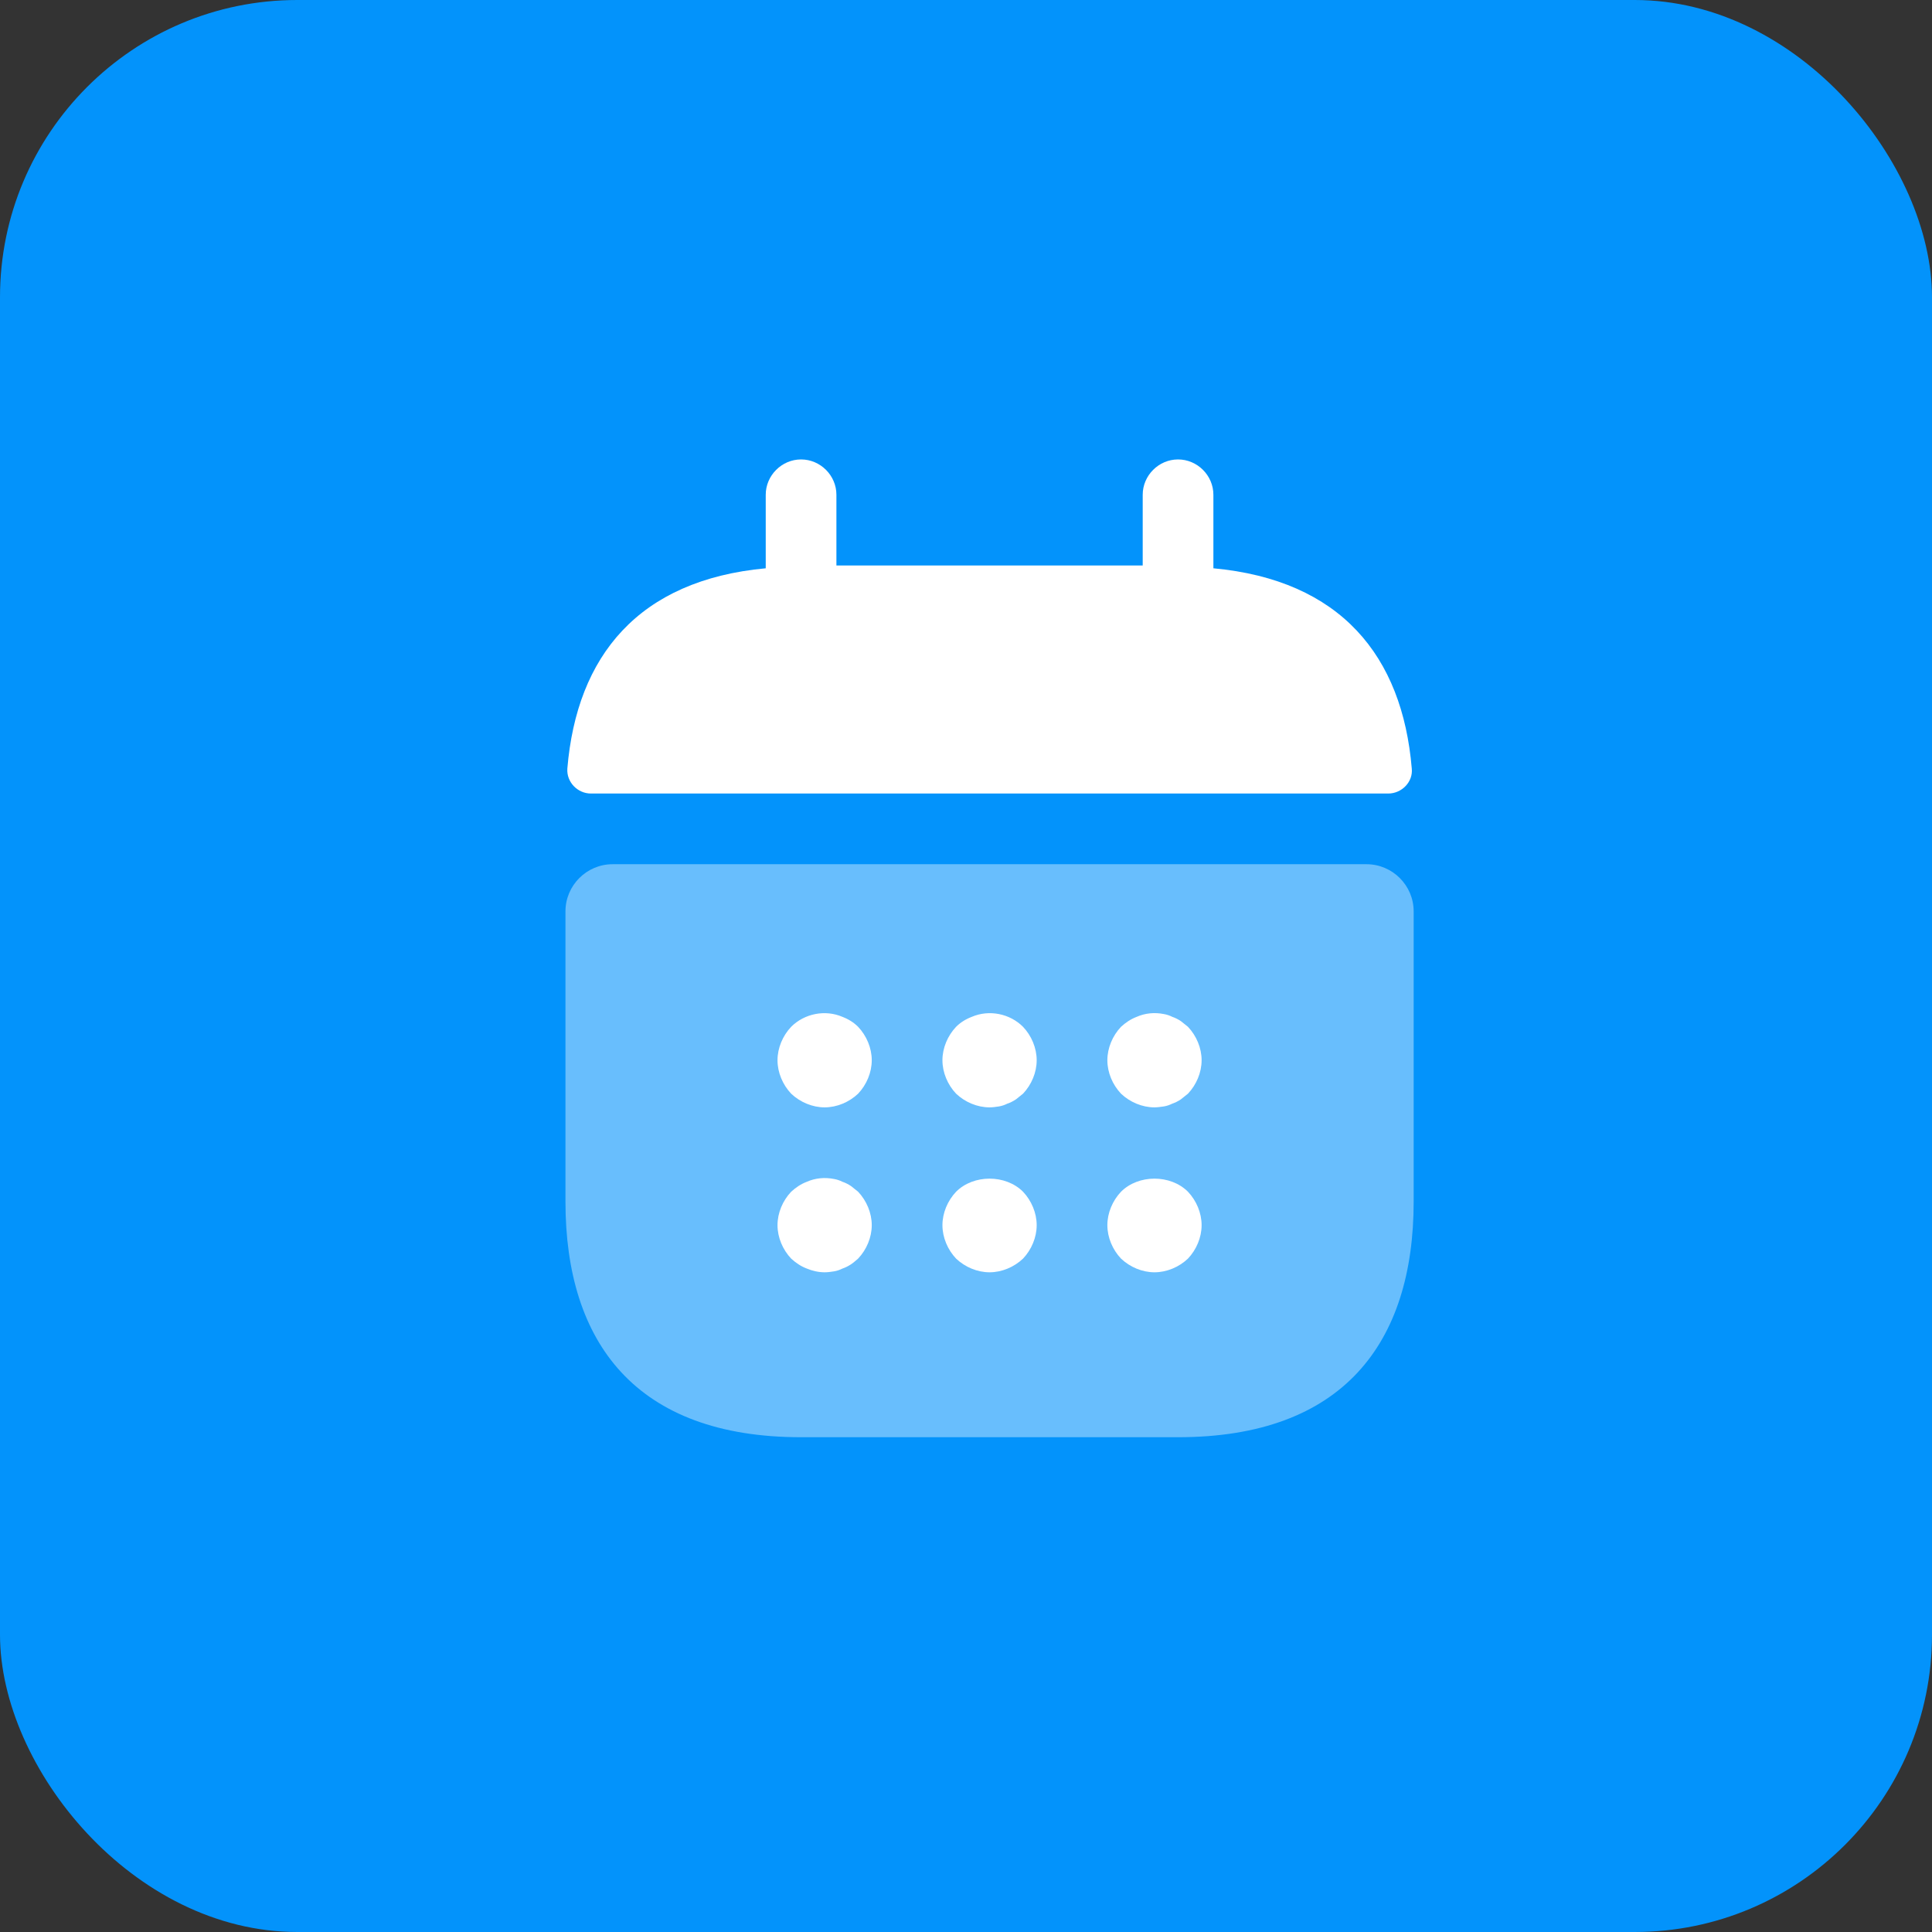 <svg width="41" height="41" viewBox="0 0 41 41" fill="none" xmlns="http://www.w3.org/2000/svg">
<rect x="0" y="0" width="41" height="41" fill="#333333" stroke="none"/>
<rect width="41" height="41" rx="6.308" fill="#0393FB"/>
<path d="M25.75 12.06V10.5C25.75 10.09 25.41 9.75 25 9.75C24.59 9.75 24.25 10.09 24.25 10.5V12H17.75V10.5C17.75 10.09 17.41 9.75 17 9.75C16.59 9.75 16.25 10.09 16.25 10.5V12.06C13.55 12.31 12.24 13.92 12.04 16.31C12.02 16.6 12.26 16.84 12.54 16.84H29.46C29.75 16.84 29.99 16.59 29.96 16.31C29.76 13.92 28.45 12.31 25.75 12.06Z" fill="white"/>
<path opacity="0.4" d="M29 18.34C29.55 18.34 30 18.79 30 19.34V25.5C30 28.5 28.5 30.5 25 30.5H17C13.5 30.5 12 28.5 12 25.5V19.34C12 18.79 12.45 18.34 13 18.34H29Z" fill="white"/>
<path d="M17.5 23.5C17.24 23.5 16.98 23.39 16.79 23.21C16.61 23.02 16.5 22.76 16.5 22.5C16.5 22.24 16.61 21.98 16.79 21.79C17.07 21.51 17.51 21.42 17.88 21.58C18.01 21.63 18.12 21.7 18.21 21.79C18.39 21.98 18.5 22.24 18.5 22.5C18.5 22.76 18.39 23.02 18.21 23.21C18.02 23.39 17.76 23.5 17.5 23.5Z" fill="white"/>
<path d="M21 23.5C20.74 23.5 20.48 23.39 20.29 23.21C20.11 23.02 20 22.76 20 22.5C20 22.24 20.11 21.98 20.29 21.79C20.38 21.7 20.49 21.63 20.62 21.58C20.99 21.42 21.43 21.51 21.71 21.79C21.89 21.98 22 22.24 22 22.5C22 22.76 21.89 23.02 21.71 23.21C21.66 23.25 21.61 23.29 21.56 23.33C21.5 23.37 21.44 23.4 21.38 23.42C21.32 23.45 21.26 23.47 21.2 23.48C21.13 23.49 21.07 23.5 21 23.5Z" fill="white"/>
<path d="M24.5 23.5C24.24 23.5 23.98 23.39 23.79 23.21C23.61 23.02 23.5 22.76 23.5 22.5C23.5 22.24 23.61 21.98 23.79 21.79C23.89 21.7 23.99 21.63 24.12 21.58C24.3 21.5 24.5 21.48 24.7 21.52C24.76 21.53 24.82 21.55 24.88 21.58C24.94 21.6 25 21.63 25.06 21.67C25.11 21.71 25.16 21.75 25.21 21.79C25.39 21.98 25.5 22.24 25.5 22.5C25.5 22.76 25.39 23.02 25.21 23.21C25.16 23.25 25.11 23.29 25.06 23.33C25 23.37 24.94 23.4 24.88 23.42C24.82 23.45 24.76 23.47 24.7 23.48C24.63 23.49 24.56 23.5 24.5 23.5Z" fill="white"/>
<path d="M17.5 27C17.37 27 17.24 26.97 17.12 26.92C16.99 26.87 16.89 26.8 16.79 26.71C16.61 26.52 16.5 26.26 16.5 26C16.5 25.74 16.61 25.48 16.79 25.29C16.89 25.2 16.99 25.13 17.12 25.08C17.3 25 17.5 24.98 17.7 25.02C17.76 25.03 17.82 25.05 17.88 25.08C17.94 25.1 18 25.13 18.06 25.17C18.11 25.21 18.16 25.25 18.21 25.29C18.39 25.48 18.5 25.74 18.5 26C18.5 26.26 18.39 26.52 18.21 26.71C18.16 26.75 18.11 26.8 18.06 26.83C18 26.87 17.94 26.9 17.88 26.92C17.82 26.95 17.76 26.97 17.7 26.98C17.63 26.99 17.57 27 17.5 27Z" fill="white"/>
<path d="M21 27C20.74 27 20.48 26.89 20.29 26.71C20.11 26.52 20 26.26 20 26C20 25.74 20.11 25.48 20.29 25.29C20.66 24.92 21.34 24.92 21.71 25.29C21.89 25.48 22 25.74 22 26C22 26.26 21.89 26.52 21.71 26.71C21.52 26.89 21.26 27 21 27Z" fill="white"/>
<path d="M24.5 27C24.24 27 23.98 26.89 23.79 26.71C23.61 26.52 23.5 26.26 23.5 26C23.5 25.74 23.61 25.48 23.79 25.29C24.16 24.92 24.84 24.92 25.21 25.29C25.39 25.48 25.5 25.74 25.5 26C25.5 26.26 25.39 26.52 25.21 26.71C25.02 26.89 24.76 27 24.5 27Z" fill="white"/>
</svg>
